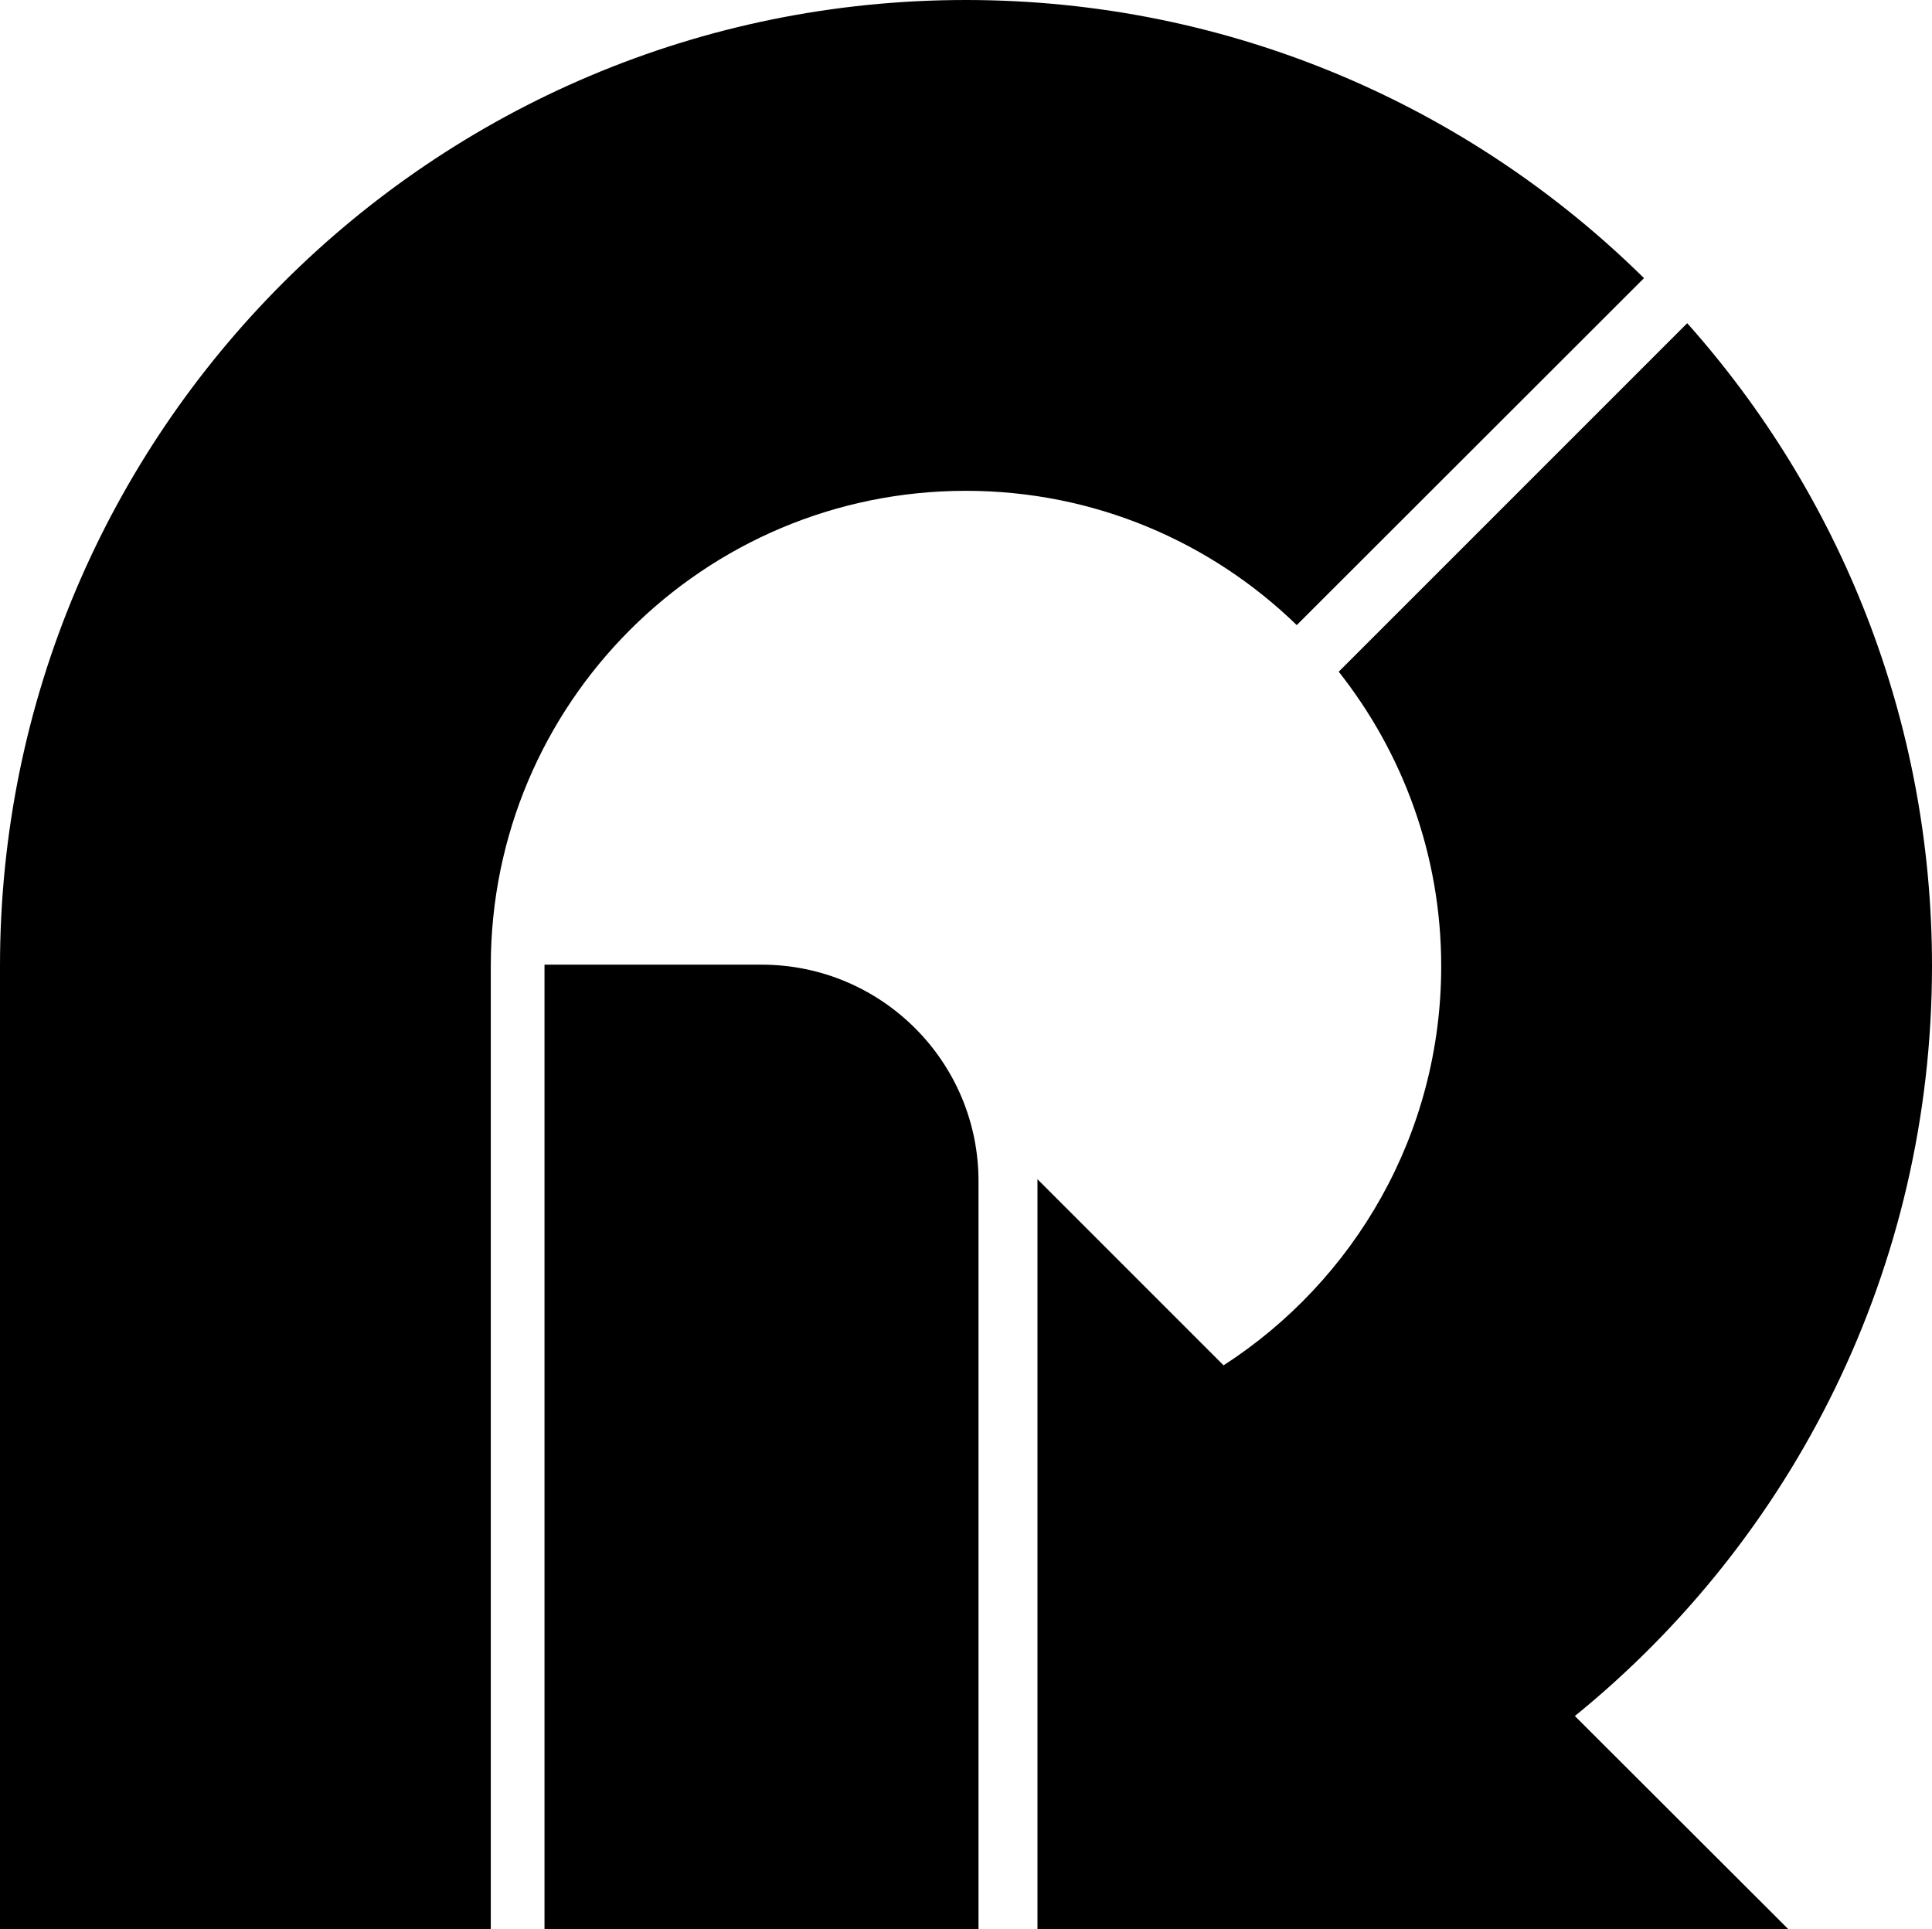 <svg xmlns="http://www.w3.org/2000/svg" width="625.9" viewBox="0 0 625.9 625" height="625" xml:space="preserve" style="enable-background:new 0 0 625.9 625"><path d="M625.9 312.9c0-79.9-30-152.9-79.3-208.2L433.7 217.6c20.7 26.2 33.2 59.3 33.2 95.4 0 54.3-28.1 101.9-70.5 129.3L336.1 382v243h243.3l-69.2-69.1c70.6-57.3 115.7-144.9 115.7-243z"></path><path d="M312.9 0C140.1 0 0 140.1 0 312.9V625h159V312.9c0-85 68.9-153.9 153.9-153.9 41.7 0 79.5 16.6 107.2 43.5L532.6 90.1C476.1 34.4 398.5 0 312.9 0z"></path><path d="M246.7 312.5h-70.3V625H317V382.8c.1-38.8-31.4-70.3-70.3-70.3z"></path></svg>
